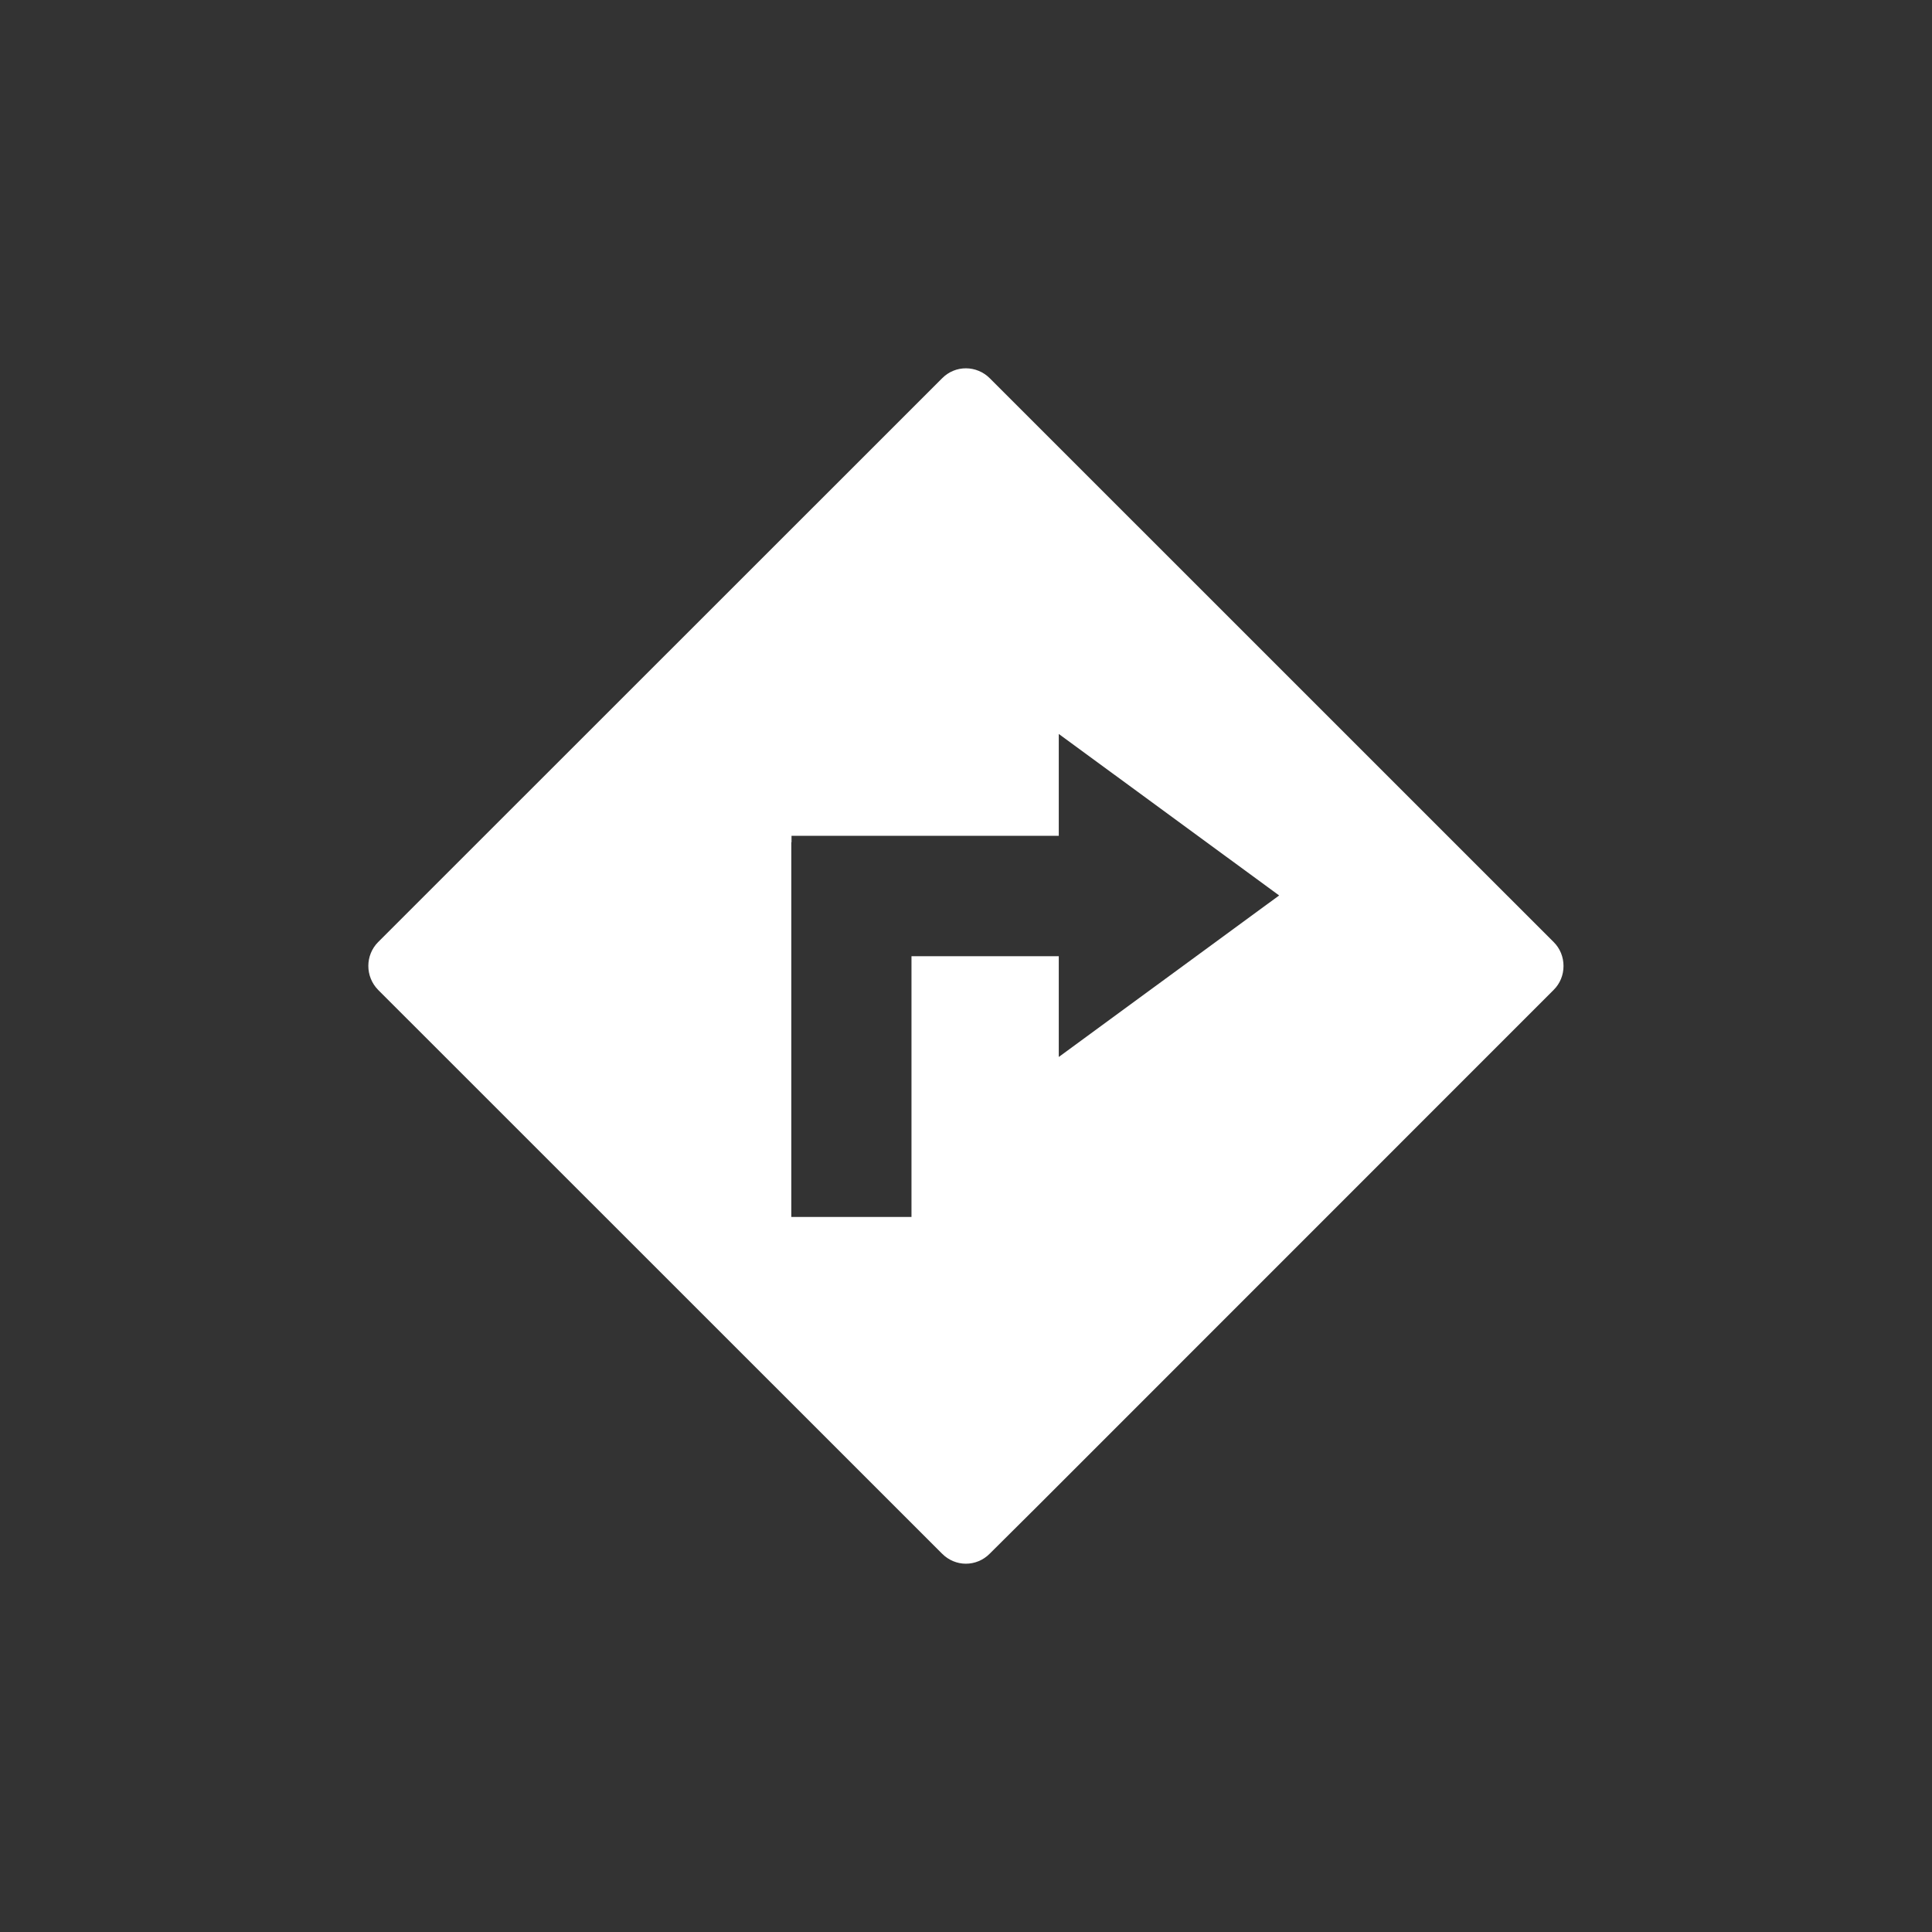 <?xml version="1.0" encoding="utf-8"?>
<!DOCTYPE svg PUBLIC "-//W3C//DTD SVG 1.1//EN" "http://www.w3.org/Graphics/SVG/1.1/DTD/svg11.dtd">
<svg version="1.1" xmlns="http://www.w3.org/2000/svg" xmlns:xlink="http://www.w3.org/1999/xlink" width="120"
	 height="120" xml:space="preserve">
<rect width="100%" height="100%" fill="#333333" stroke="none"/>
<g
     id="g12"
     transform="matrix(1.25,0,0,-1.25,0,120)">
<g id='g928'>
  <g id='g930'>
    <g transform='translate(52.61,43.48)' id='g936'>
      <path style='fill:white;fill-opacity:1;fill-rule:nonzero;stroke:none' d='M 0,0 0,5.007 -7.319,5.007 -7.319,-7.951 -13.29,-7.951 -13.29,10.67 -13.28,10.67 -13.28,10.99 0,10.99 0,16.05 10.95,8.025 0,0 z M 24.59,5.71 -3.424,33.72 C -4.079,34.38 -5.146,34.39 -5.8,33.72 L -33.82,5.71 C -34.47,5.054 -34.47,3.994 -33.82,3.332 L -5.8,-24.68 C -5.474,-25.01 -5.043,-25.18 -4.617,-25.18 -4.185,-25.18 -3.755,-25.01 -3.43,-24.68 L -1.036,-22.3 24.59,3.332 C 24.91,3.65 25.08,4.072 25.08,4.519 25.08,4.968 24.91,5.394 24.59,5.71' id='path938'/>
    </g>
  </g>
</g></g>
</svg>
